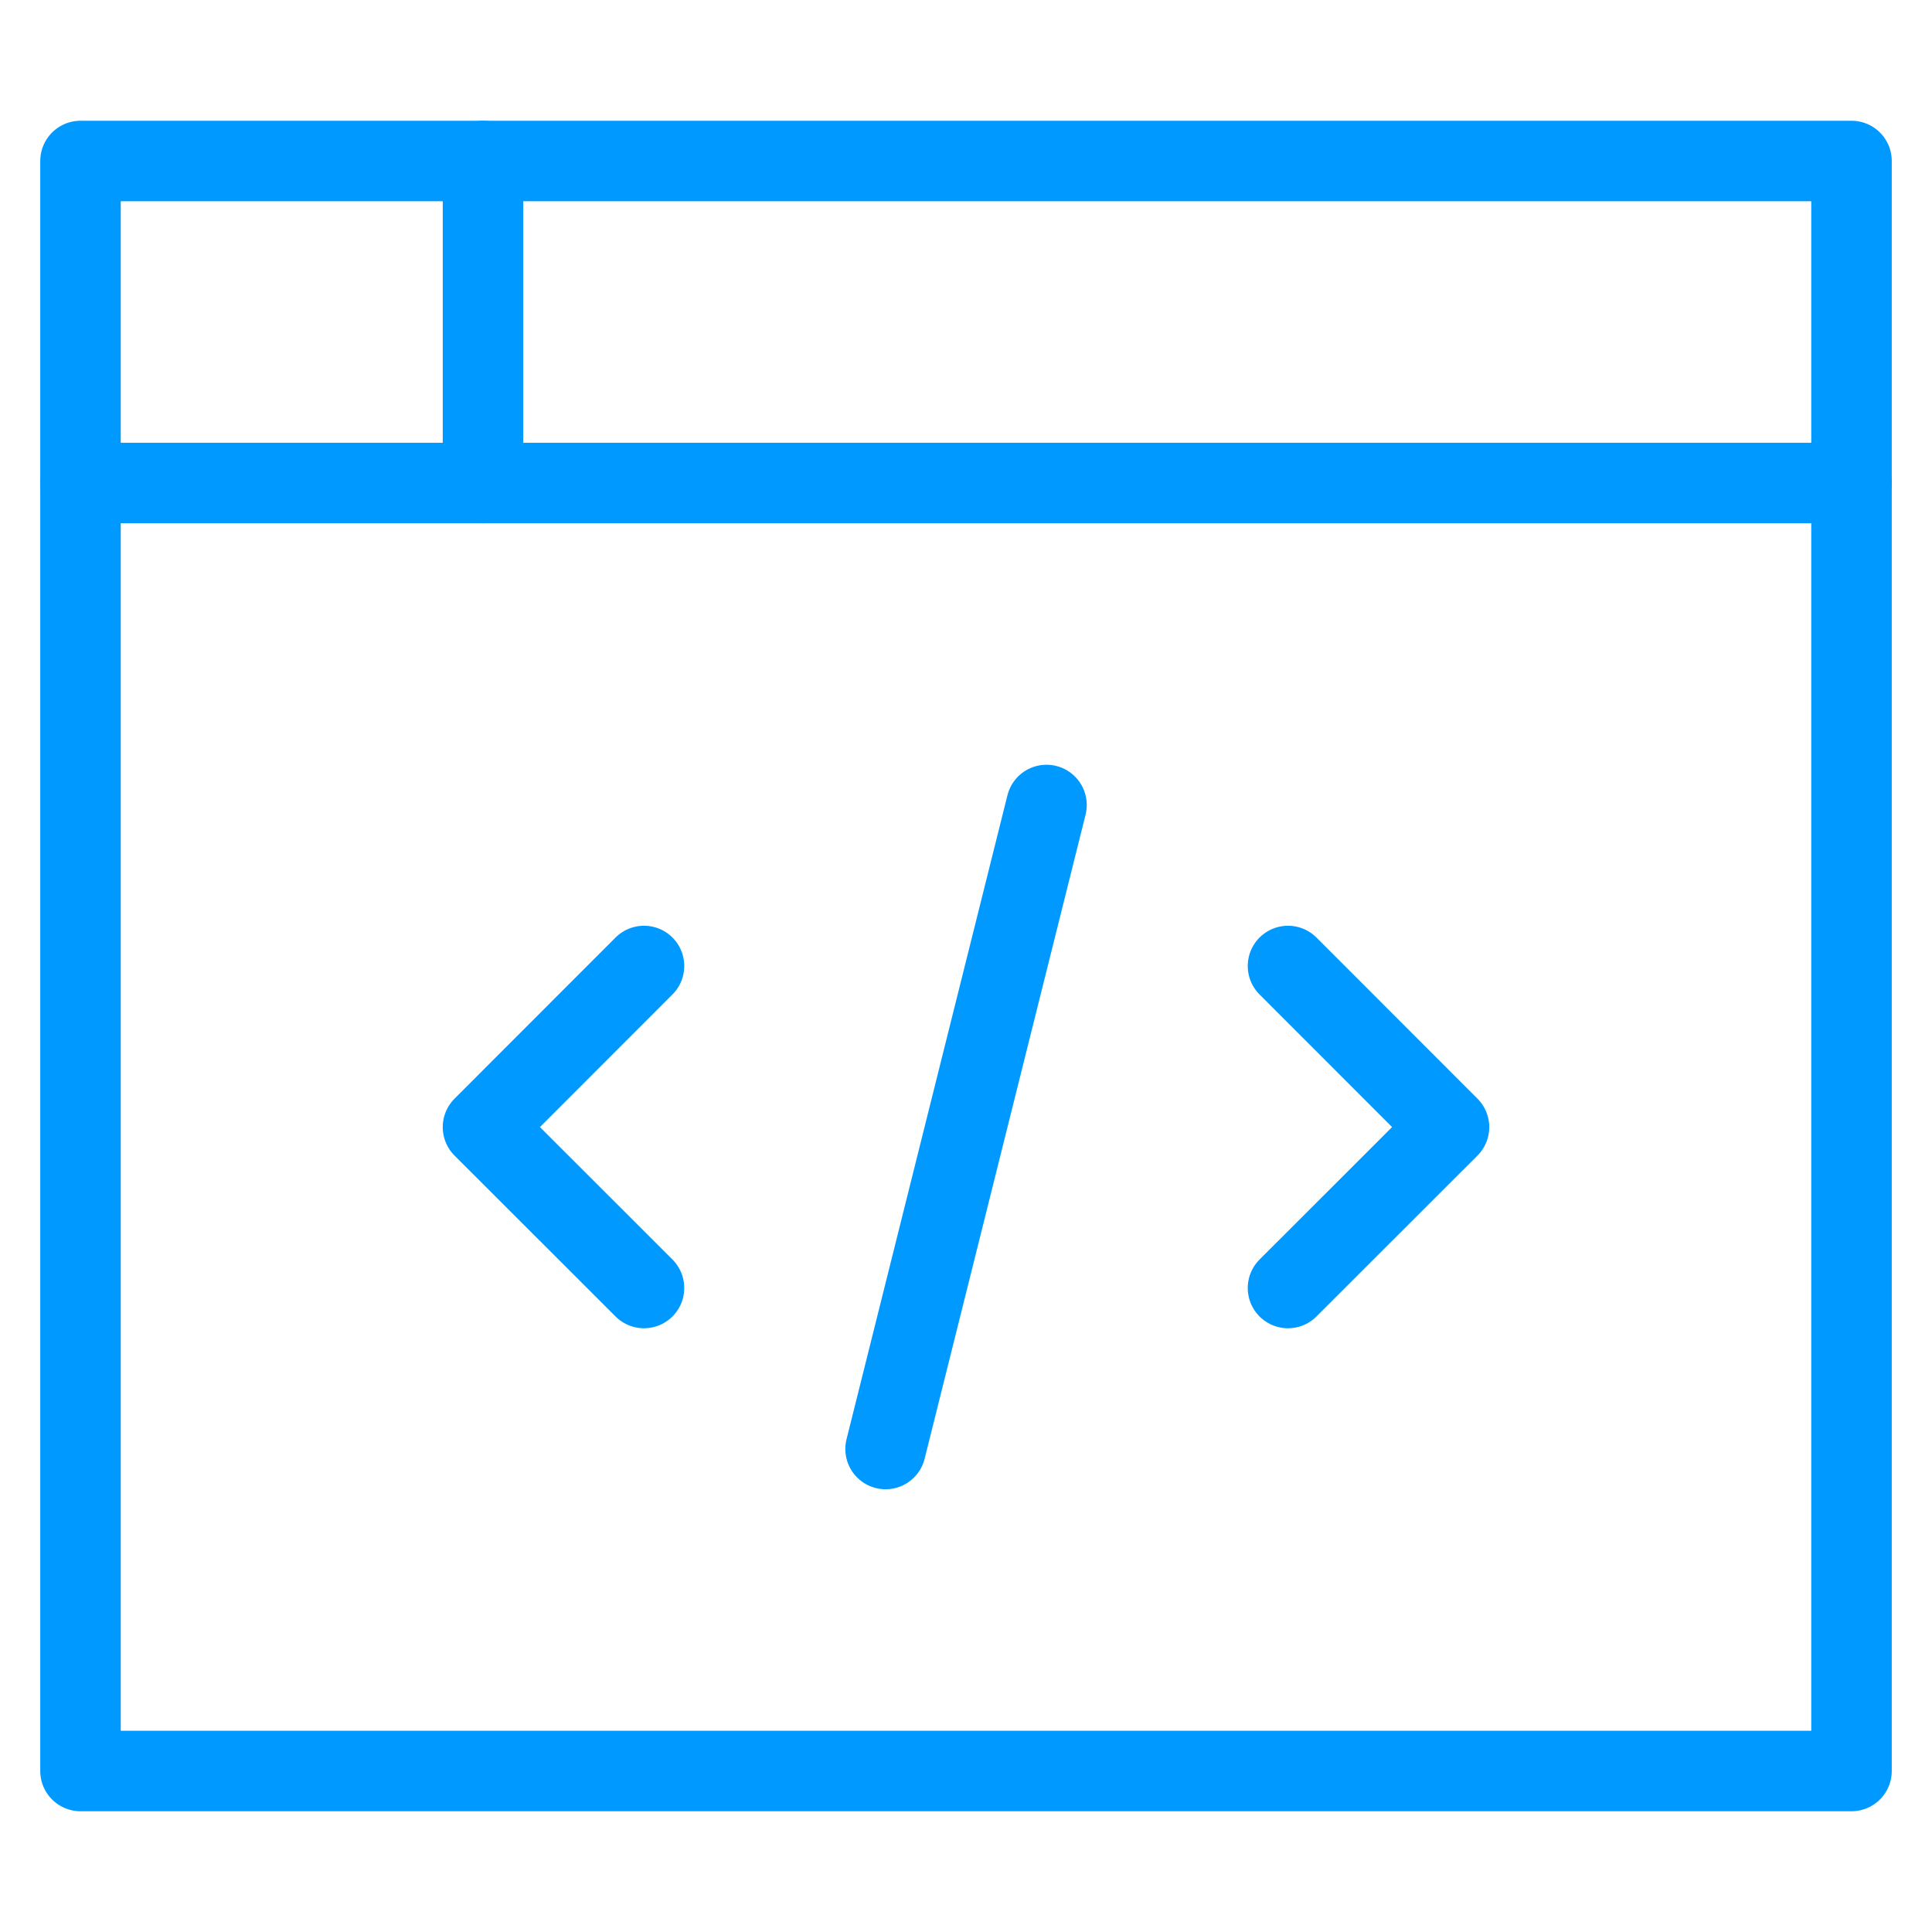 <?xml version="1.0" encoding="UTF-8" standalone="no"?>
<svg width="48px" height="48px" viewBox="0 0 48 48" version="1.1" xmlns="http://www.w3.org/2000/svg" xmlns:xlink="http://www.w3.org/1999/xlink" xmlns:sketch="http://www.bohemiancoding.com/sketch/ns">
    <!-- Generator: Sketch 3.4 (15588) - http://www.bohemiancoding.com/sketch -->
    <title>bounds</title>
    <desc>Created with Sketch.</desc>
    <defs></defs>
    <g id="Desktop-HD" stroke="none" stroke-width="1" fill="none" fill-rule="evenodd" sketch:type="MSPage">
        <g id="招募精英" sketch:type="MSArtboardGroup" transform="translate(-258, -1087)">
            <g id="icon" sketch:type="MSLayerGroup" transform="translate(258, 1087)">
                <rect id="bounds" sketch:type="MSShapeGroup" x="0" y="0" width="48" height="48"></rect>
                <g id="Shape" transform="translate(2, 4)" stroke="#0099FF" stroke-width="2" sketch:type="MSShapeGroup" stroke-linecap="round" stroke-linejoin="round">
                    <path d="M0,8 L44,8" id="Line"></path>
                    <rect id="Rectangle-1" x="0" y="0" width="44" height="40"></rect>
                    <path d="M10,0 L10,8" id="Line"></path>
                    <path d="M14,20 L10,24.003 L14,28" id="Path-3"></path>
                    <path d="M34,20 L30,24.003 L34,28" id="Path-3-Copy" transform="translate(32, 24) scale(-1, 1) translate(-32, -24) "></path>
                    <path d="M24,16 L20.002,32" id="Line"></path>
                </g>
            </g>
        </g>
    </g>
</svg>